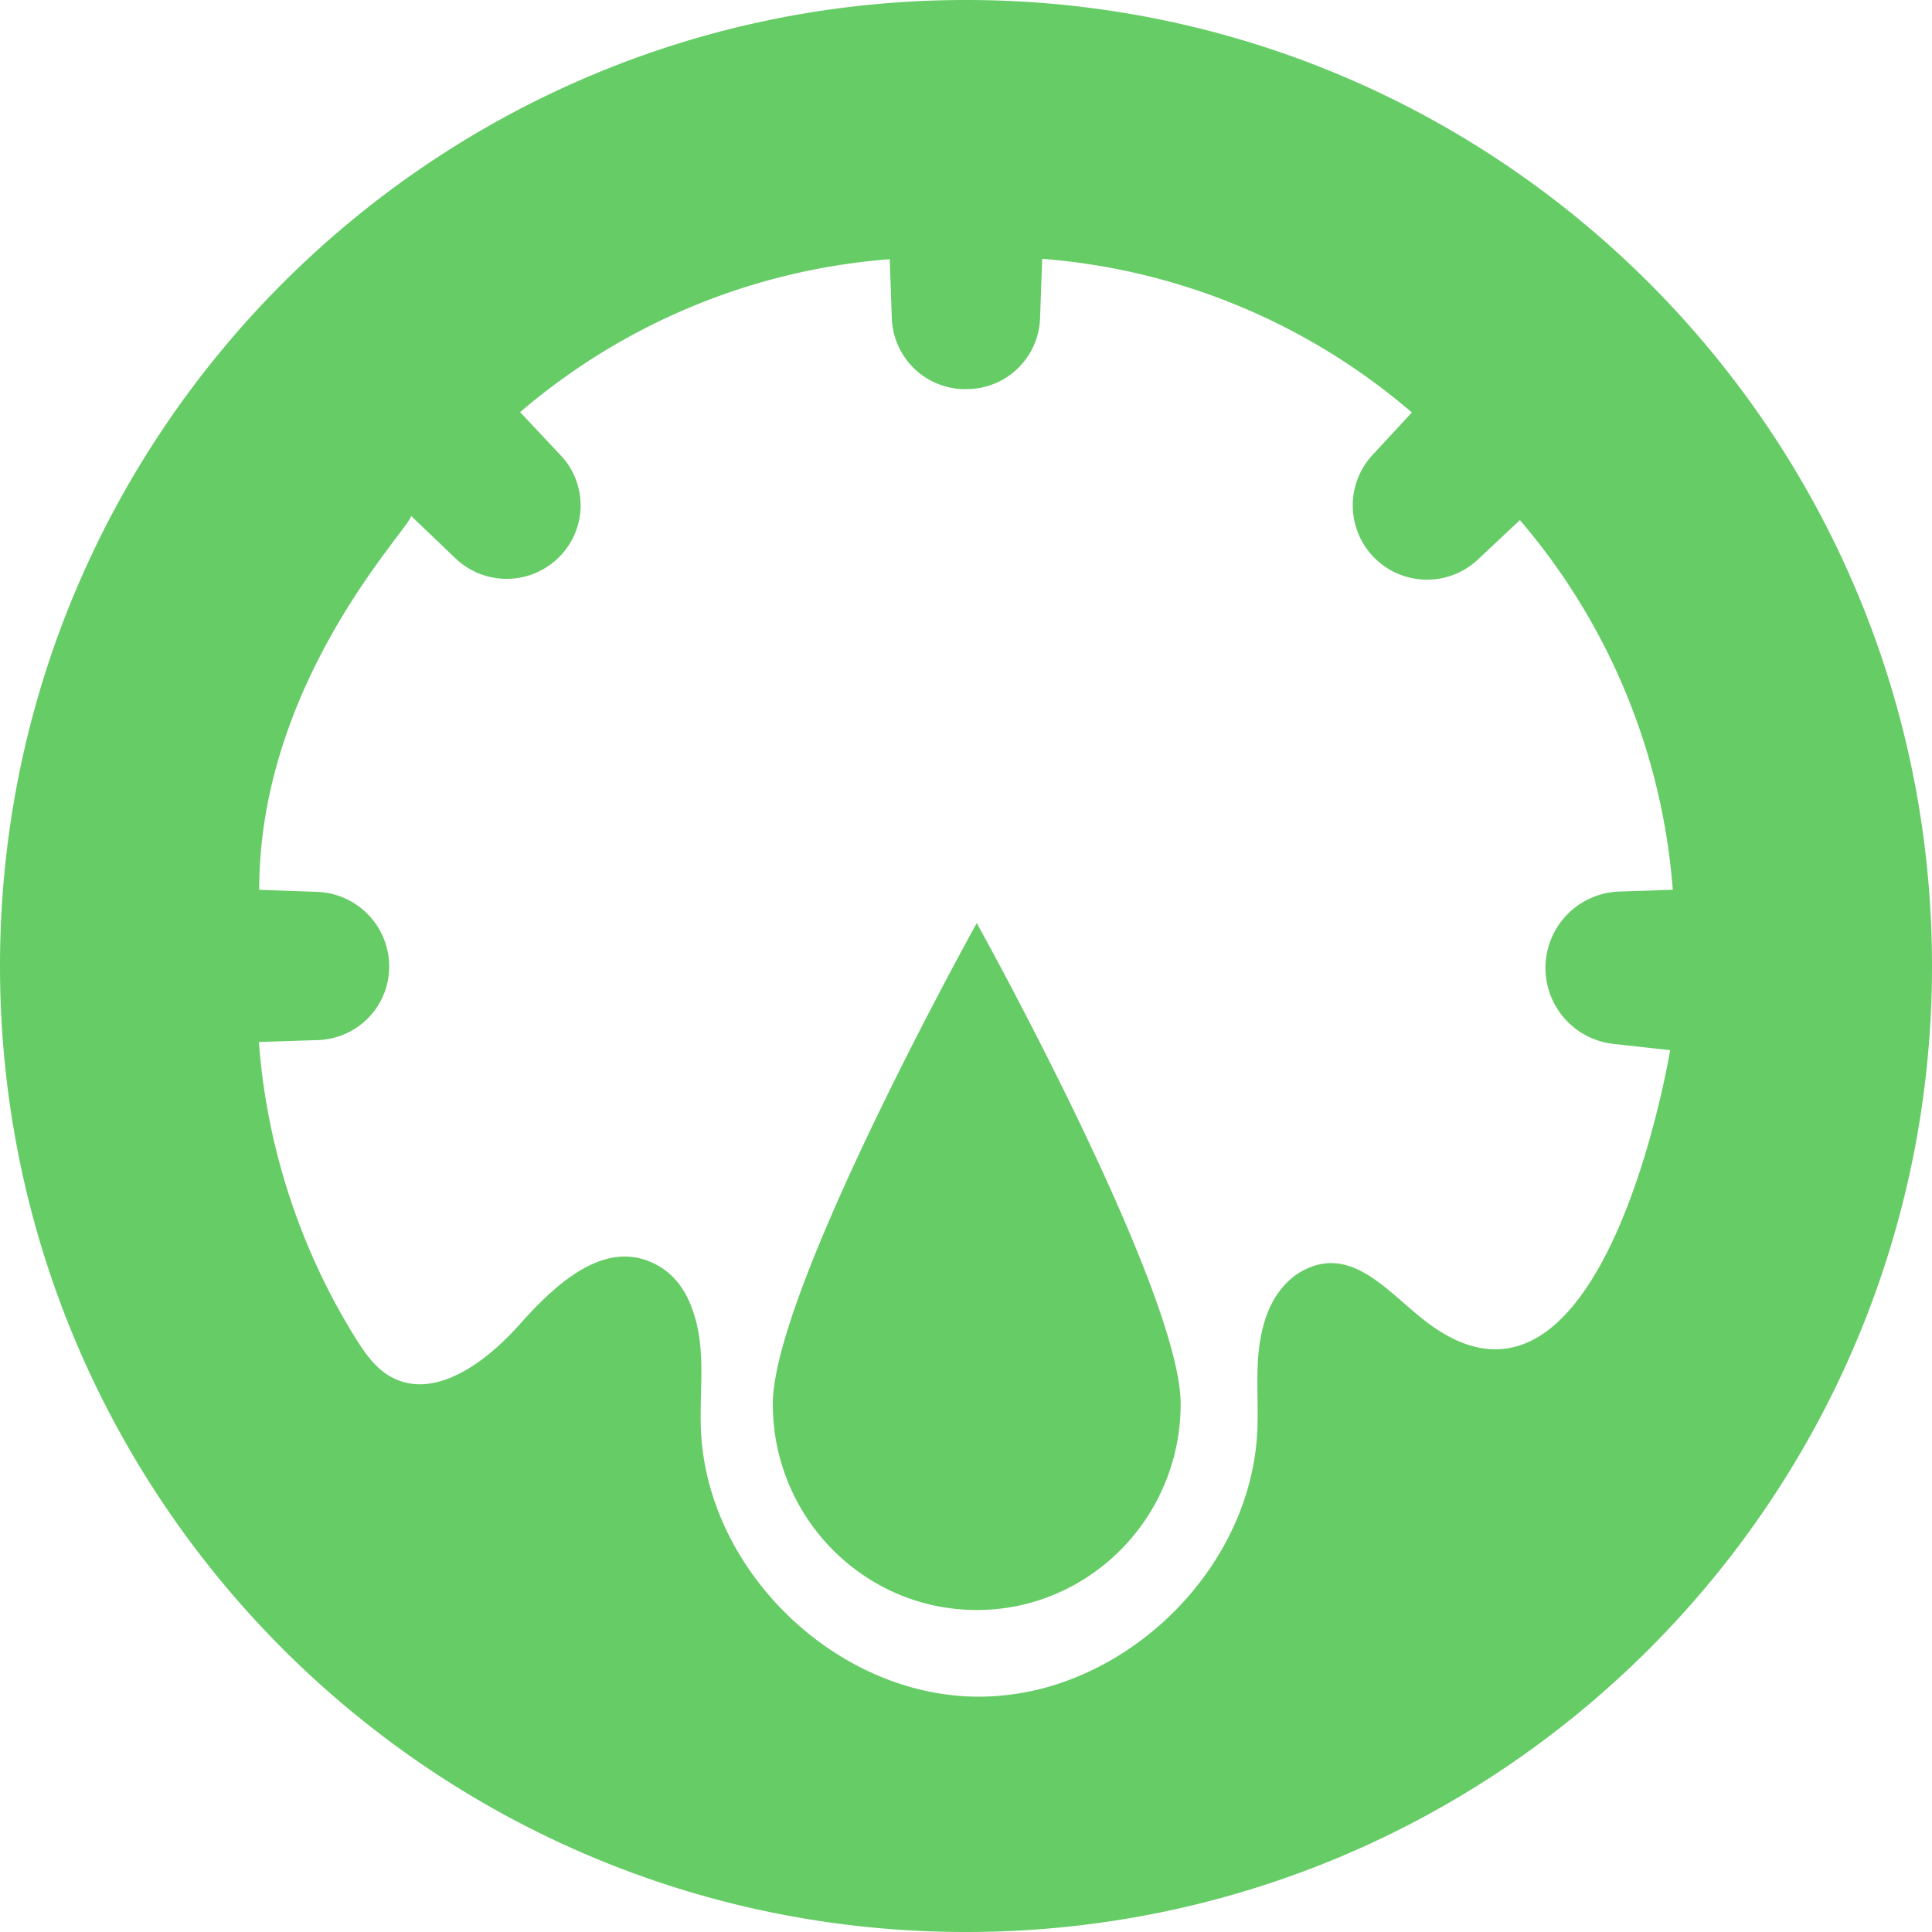 <svg xmlns="http://www.w3.org/2000/svg" width="30" height="30" viewBox="0 0 30 30">
    <path fill="#6C6" fill-rule="evenodd" d="M15 0c8.284 0 15 6.716 15 15 0 8.284-6.716 15-15 15-8.284 0-15-6.716-15-15C0 6.716 6.716 0 15 0zm1.183 4.02l-.033.922a1.14 1.14 0 0 1-1.137 1.1l-.022.001a1.141 1.141 0 0 1-1.143-1.102l-.032-.916A9.99 9.99 0 0 0 8.076 6.4l.633.673a1.132 1.132 0 0 1-.025 1.575 1.15 1.15 0 0 1-1.61.023l-.695-.664c.093.089-2.354 2.492-2.354 5.81l.9.032a1.16 1.16 0 0 1 1.118 1.155A1.142 1.142 0 0 1 4.94 16.15l-.92.03c.12 1.625.64 3.218 1.502 4.6.142.227.301.457.534.591.68.391 1.49-.217 2.01-.803.569-.637 1.358-1.38 2.168-.906.193.112.345.29.442.491.317.656.182 1.347.207 2.027.08 2.202 2.094 4.154 4.298 4.166a3.99 3.99 0 0 0 1.431-.264c1.584-.6 2.83-2.146 2.911-3.856.03-.637-.08-1.286.184-1.898.115-.265.31-.498.57-.621.767-.363 1.319.419 1.931.863 2.704 1.96 3.726-4.263 3.726-4.263l-.887-.098a1.187 1.187 0 0 1 .09-2.365l.838-.028a9.99 9.99 0 0 0-2.374-5.74l-.646.606a1.153 1.153 0 0 1-1.636-1.624l.604-.653a9.984 9.984 0 0 0-5.74-2.386zm-1.016 10.313s3.166 5.7 3.166 7.467c0 1.766-1.418 3.2-3.166 3.2S12 23.566 12 21.8c0-1.684 2.879-6.945 3.147-7.43z"/>
</svg>
